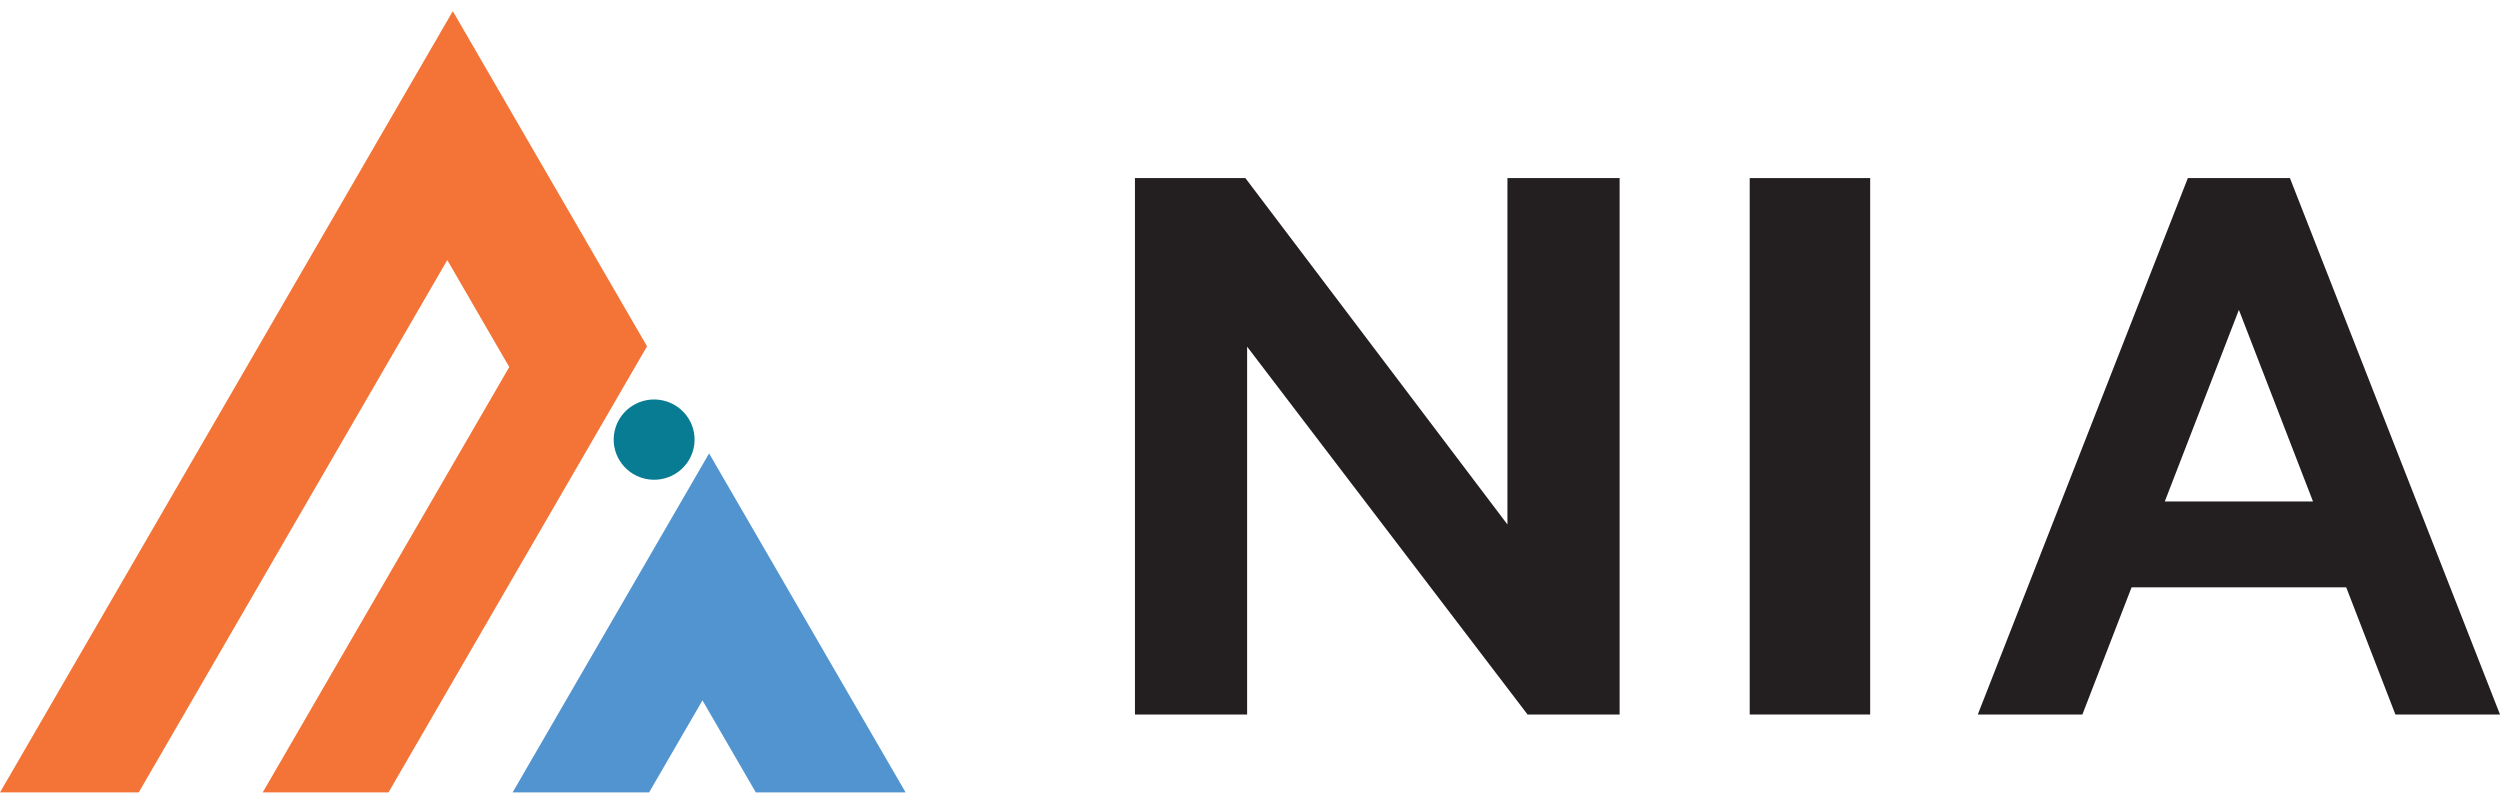 <svg width="112" height="36" viewBox="0 0 112 36" fill="none" xmlns="http://www.w3.org/2000/svg">
<path d="M50.846 32.01V7.978H55.793L67.533 23.496V7.978H72.559V32.01H68.435L55.871 15.531V32.01H50.845H50.846Z" fill="#231F20"/>
<path d="M78.387 32.01V7.978H83.784V32.01H78.387Z" fill="#231F20"/>
<path d="M99.679 12.27H100.926L93.291 32.01H88.605L98.016 7.978H102.589L112 32.01H107.314L99.679 12.27H99.679ZM105.839 26.311H94.766V22.466H105.839V26.311Z" fill="#231F20"/>
<path d="M28.987 15.514L25.632 21.303L17.404 35.5H11.769L22.815 16.443L20.038 11.651L6.215 35.5H0L16.93 6.289L20.286 0.5L23.393 5.862L26.171 10.654L28.987 15.514Z" fill="#F37436"/>
<path d="M31.069 20.108C31.299 19.141 30.696 18.173 29.721 17.945C28.747 17.716 27.771 18.315 27.541 19.282C27.311 20.248 27.915 21.216 28.889 21.445C29.863 21.673 30.839 21.074 31.069 20.108Z" fill="#077C93"/>
<path d="M40.571 35.5H33.86L31.471 31.377L29.08 35.5H22.965L28.413 26.101L31.768 20.312L34.825 25.588L40.571 35.5Z" fill="#5194D0"/>
</svg>
